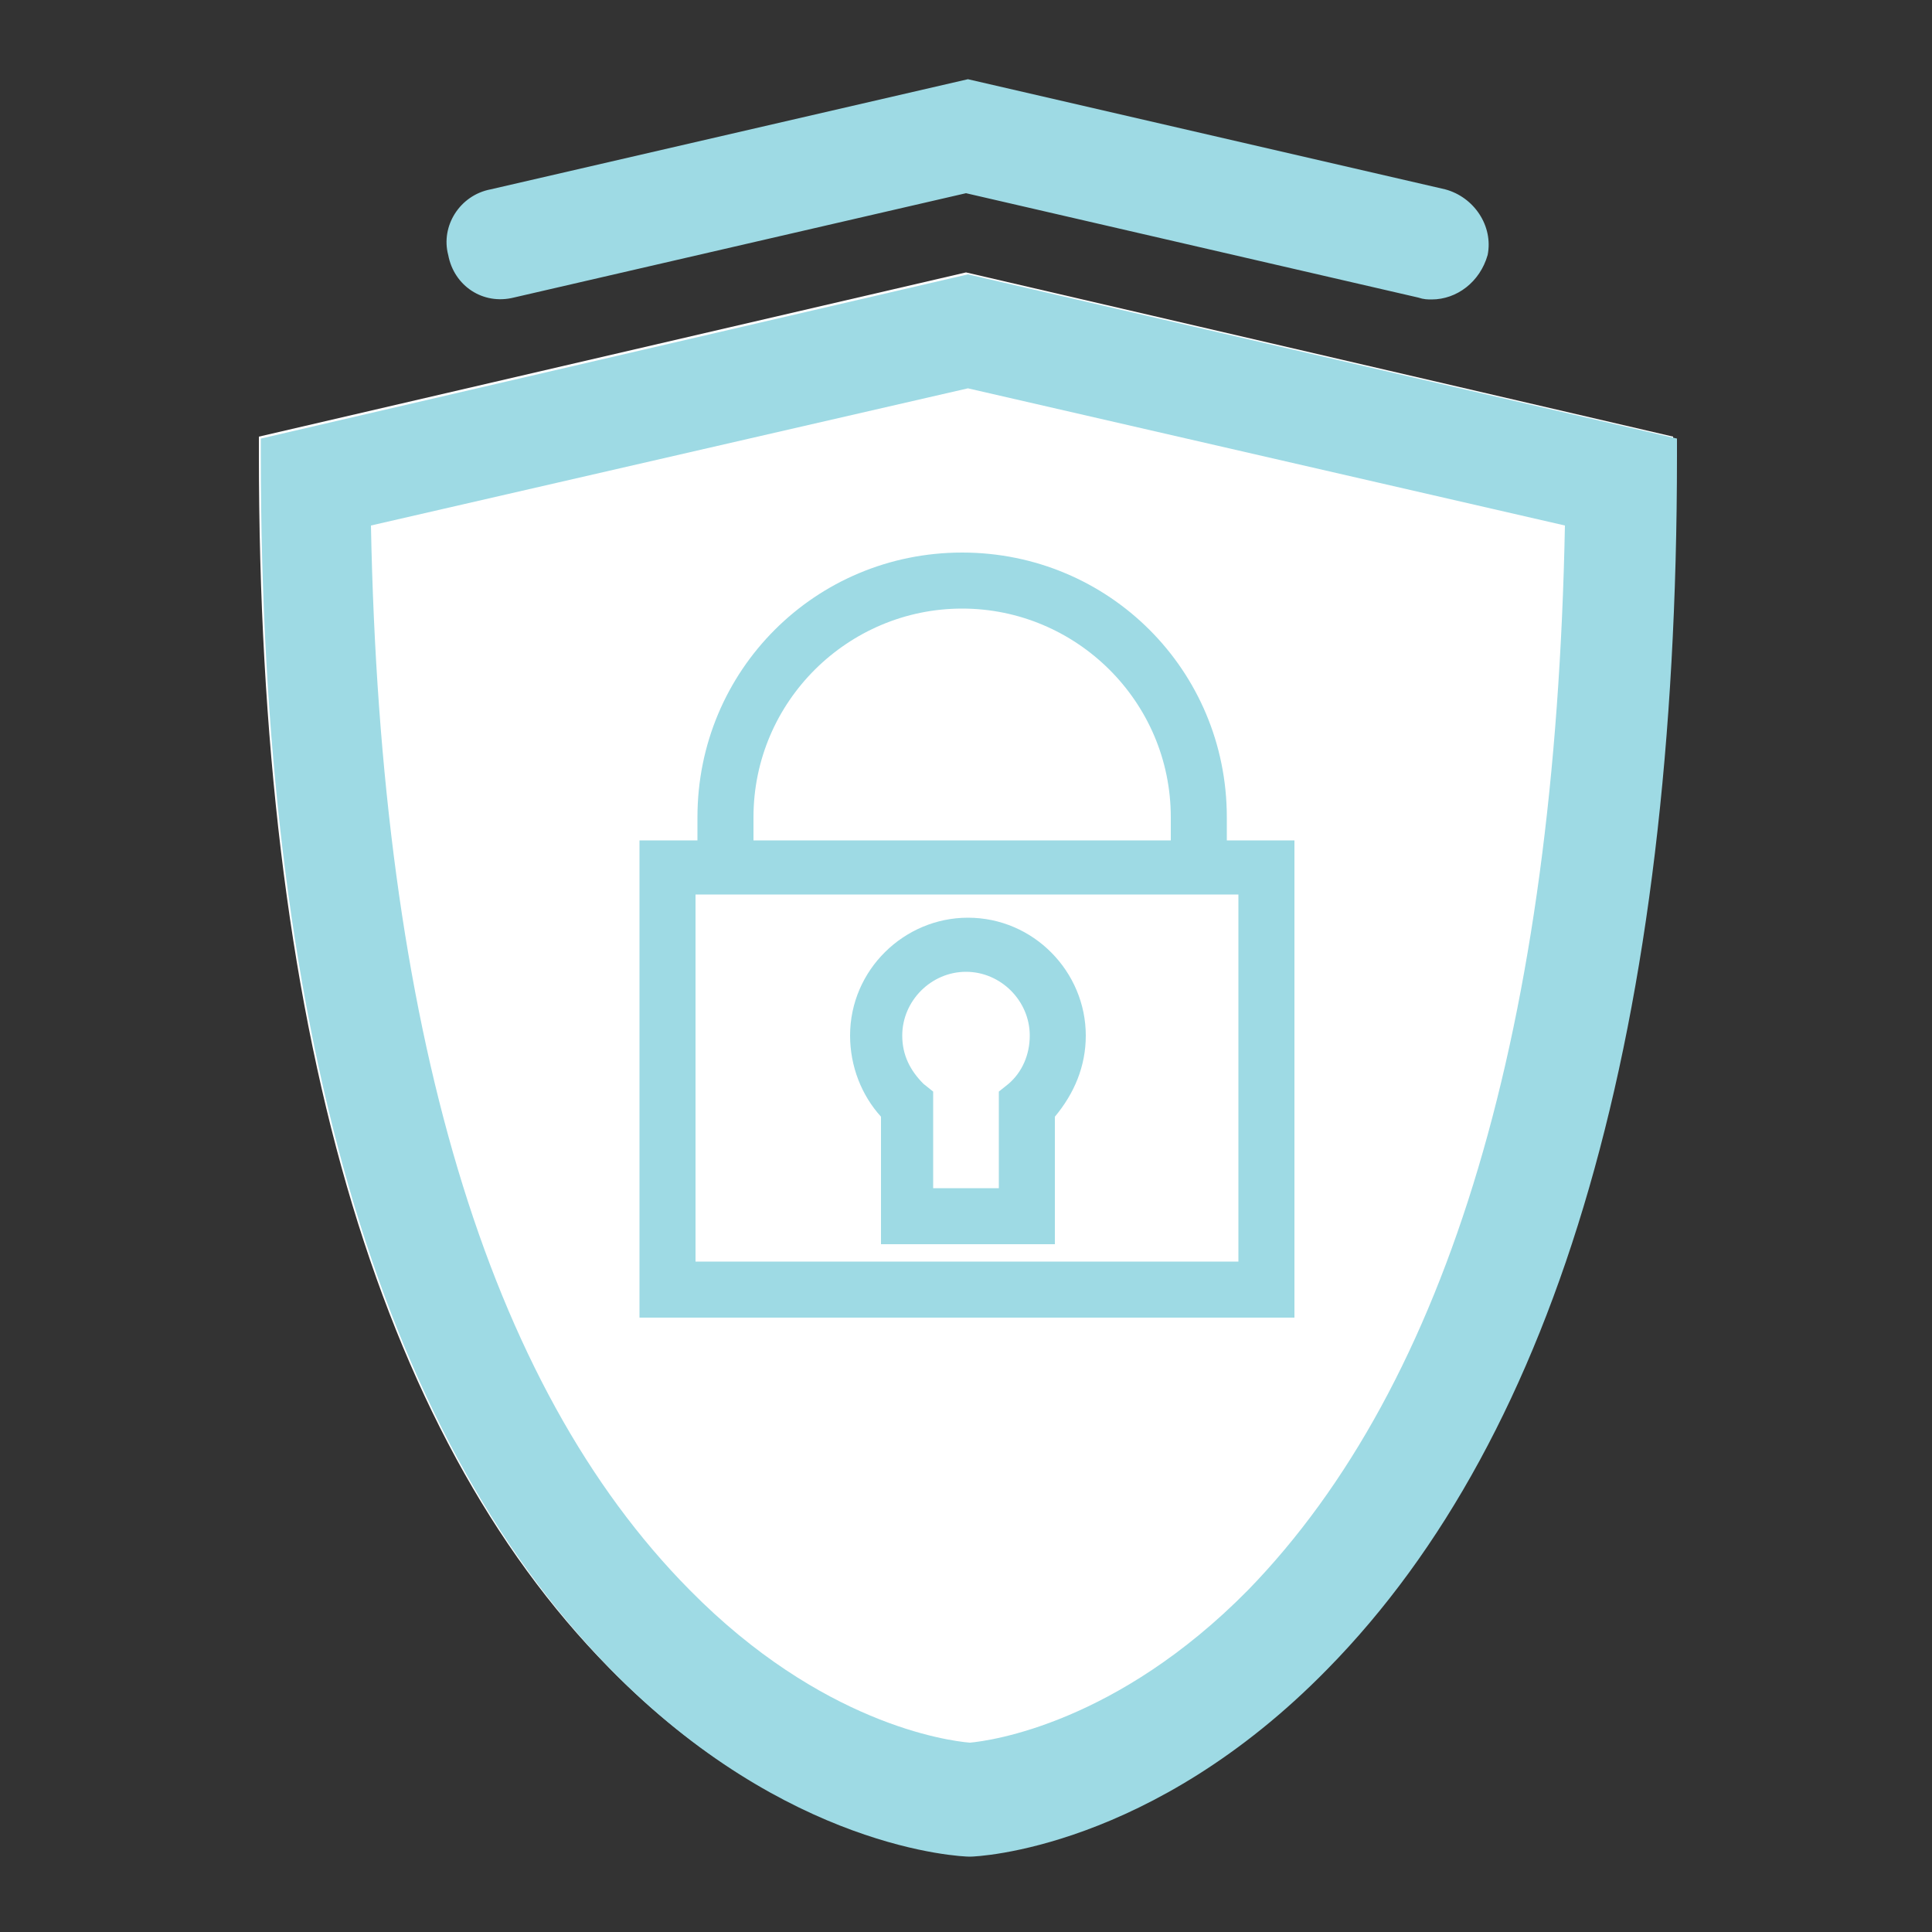 <?xml version="1.0" encoding="utf-8"?>
<!-- Generator: Adobe Illustrator 24.3.0, SVG Export Plug-In . SVG Version: 6.00 Build 0)  -->
<svg version="1.1" id="Layer_1" xmlns="http://www.w3.org/2000/svg" xmlns:xlink="http://www.w3.org/1999/xlink" x="0px" y="0px"
	 viewBox="0 0 100 100" style="enable-background:new 0 0 100 100;" xml:space="preserve">
<rect x="0" y="0" width="100" height="100" fill="#333333" stroke="none"/>
<style type="text/css">
	.st0{fill:#FFFFFF;}
	.st1{fill:#9EDAE4;}
</style>
<g>
	<g>
		<g>
			<g>
				<g>
					<path class="st0" d="M50.1,96c-0.5,0-9.5-0.4-18.6-9.7C19.5,74.1,13.4,53,13.4,23.5v-0.9l36.6-8.5l36.6,8.5v0.9
						c0,29.4-6.1,50.5-18.1,62.8C59.5,95.6,50.5,96,50.1,96z"/>
					<path class="st1" d="M50.1,20.1l30.9,7.1c-0.5,25.9-6,44.4-16.4,55.1c-6.8,6.9-13.3,7.8-14.4,7.9c-1.2-0.1-7.7-1-14.5-7.9
						C25.2,71.7,19.7,53.2,19.2,27.2L50.1,20.1 M50.1,14.2l-36.6,8.5v0.9c0,29.4,6.1,50.5,18.1,62.8c9.1,9.3,18.1,9.7,18.6,9.7
						c0.4,0,9.4-0.4,18.5-9.7c12-12.2,18.1-33.3,18.1-62.8v-0.9L50.1,14.2L50.1,14.2z"/>
				</g>
			</g>
		</g>
	</g>
	<g>
		<g>
			<g>
				<g>
					<path class="st1" d="M74.1,15.5c-0.2,0-0.4,0-0.7-0.1l-23.4-5.4l-23.4,5.4c-1.6,0.4-3.1-0.6-3.4-2.2c-0.4-1.5,0.6-3.1,2.2-3.4
						l24.7-5.7l24.7,5.7c1.5,0.4,2.5,1.9,2.2,3.4C76.6,14.6,75.4,15.5,74.1,15.5z"/>
				</g>
			</g>
		</g>
	</g>
	<path class="st1" d="M67,68.2H33.1V43.5H67V68.2z M36,65.3h28.1v-19H36V65.3z"/>
	<g>
		<g>
			<g>
				<path class="st1" d="M54.6,64.4h-9v-6.6c-1-1.1-1.6-2.6-1.6-4.2c0-3.4,2.8-6.1,6.1-6.1c3.4,0,6.1,2.8,6.1,6.1
					c0,1.6-0.6,3-1.6,4.2V64.4z M48.4,61.5h3.3v-5l0.5-0.4c0.7-0.6,1.1-1.5,1.1-2.5c0-1.8-1.5-3.3-3.3-3.3s-3.3,1.5-3.3,3.3
					c0,1,0.4,1.8,1.1,2.5l0.5,0.4V61.5z"/>
			</g>
		</g>
	</g>
	<path class="st1" d="M63.5,45.6h-2.9v-3.3c0-6-4.9-10.8-10.8-10.8S39,36.3,39,42.3v3.3h-2.9v-3.3c0-7.6,6.1-13.7,13.7-13.7
		s13.7,6.1,13.7,13.7V45.6z"/>
</g>
</svg>
